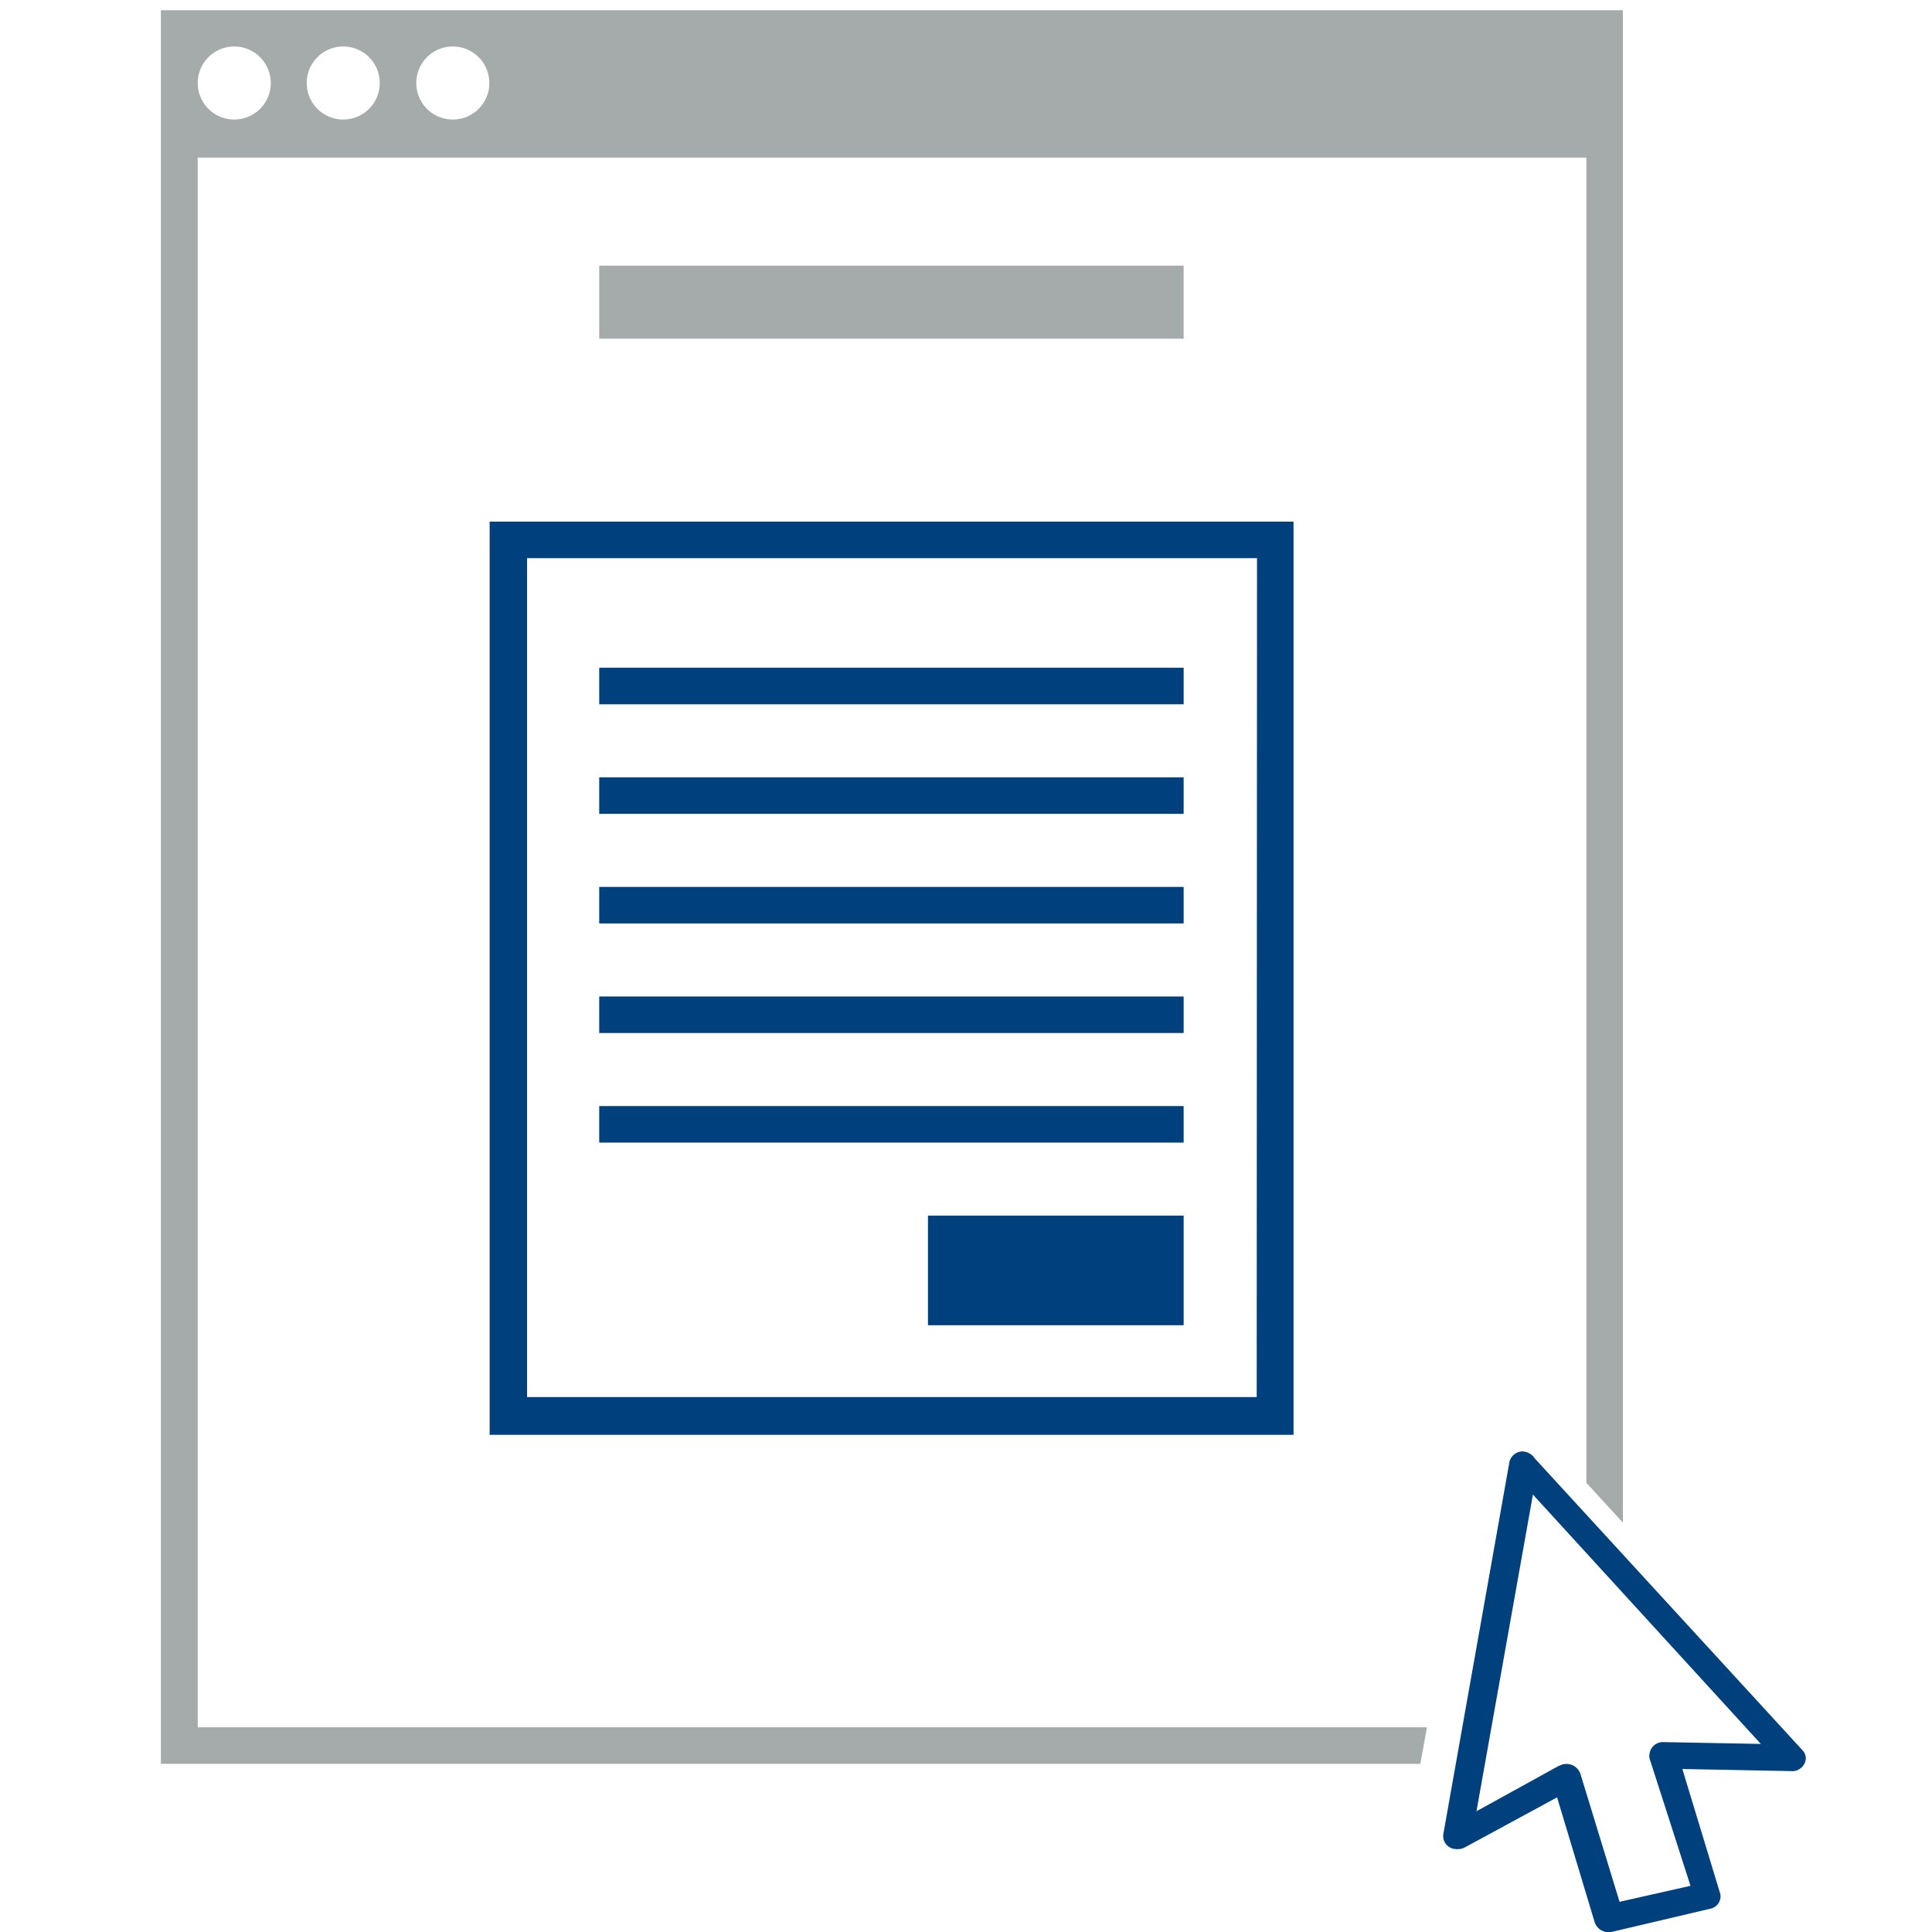 <svg id="Layer_1" data-name="Layer 1" xmlns="http://www.w3.org/2000/svg" viewBox="0 0 64 64"><defs><style>.cls-1{fill:#a5aaaa;}.cls-2{fill:#00417d;}</style></defs><title>applying-64x64</title><rect class="cls-1" x="19.85" y="8.8" width="19.36" height="2.42"/><path class="cls-2" d="M42.85,17.28H16.22V47.53H42.85Zm-1.22,29H17.46V18.49H41.64Z"/><rect class="cls-2" x="19.85" y="22.12" width="19.36" height="1.21"/><rect class="cls-2" x="19.85" y="25.75" width="19.36" height="1.21"/><rect class="cls-2" x="19.85" y="29.38" width="19.36" height="1.21"/><rect class="cls-2" x="19.85" y="33.01" width="19.36" height="1.21"/><rect class="cls-2" x="19.85" y="36.64" width="19.36" height="1.21"/><rect class="cls-2" x="30.74" y="40.27" width="8.47" height="3.63"/><path class="cls-1" d="M47.27,57.22H6.55v-52h46v43.9l1.21,1.32V.34H5.33V58.43H47.05ZM15,1.54a1.21,1.21,0,1,1-1.21,1.22A1.21,1.21,0,0,1,15,1.54Zm-3.63,0a1.21,1.21,0,1,1-1.21,1.22,1.21,1.21,0,0,1,1.21-1.22Zm-3.63,0A1.21,1.21,0,1,1,6.55,2.76,1.21,1.21,0,0,1,7.75,1.54Z"/><path class="cls-2" d="M50.42,48.08a.45.45,0,0,0-.42.36L47.81,60.77a.43.43,0,0,0,.39.48h0a.53.53,0,0,0,.32-.05l3.06-1.66,1.25,4.15a.49.49,0,0,0,.59.3h0l3.23-.76a.42.42,0,0,0,.34-.48v0l-1.26-4.15,3.6.07a.45.45,0,0,0,.49-.41h0a.39.39,0,0,0-.11-.28l-8.87-9.67A.51.51,0,0,0,50.42,48.08Zm.36,1.43,7.55,8.26-3.2-.06a.45.45,0,0,0-.49.41h0a.38.38,0,0,0,0,.12L56,62.47,53.65,63l-1.3-4.25a.49.49,0,0,0-.59-.3l-.13.05L48.91,60Z"/></svg>